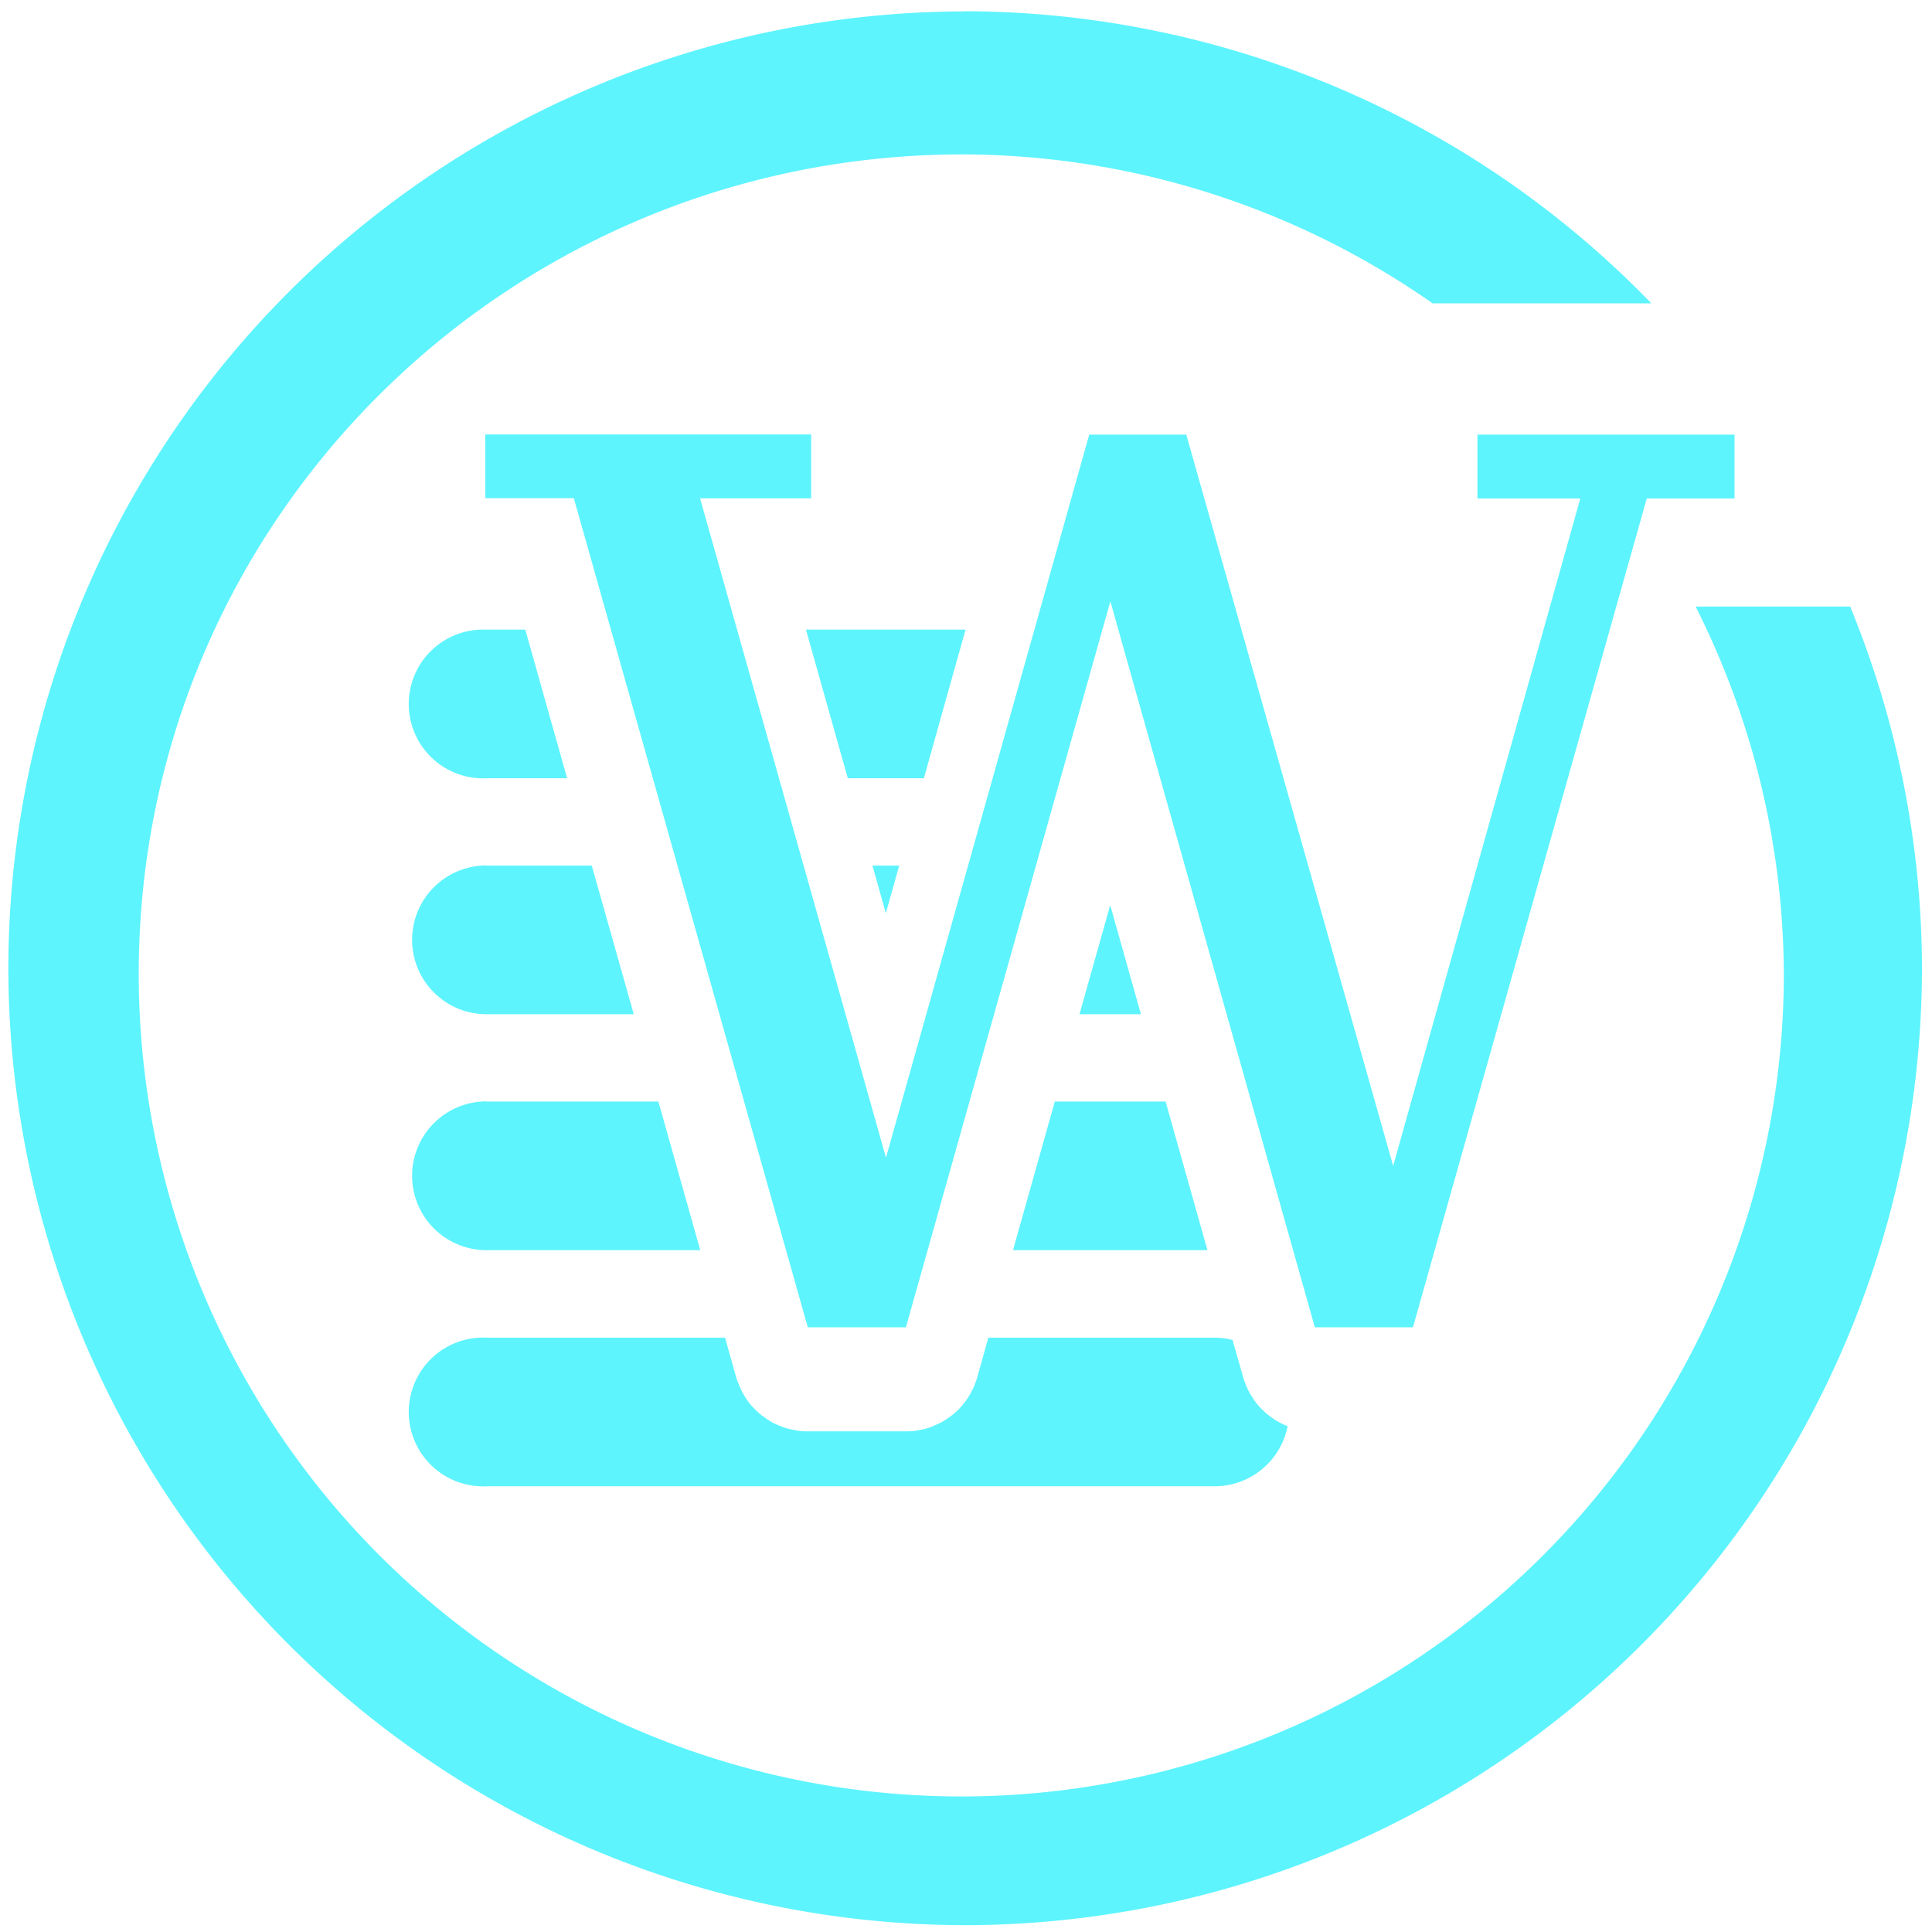 <?xml version="1.0" encoding="UTF-8" standalone="no"?>
<svg
   xmlns:dc="http://purl.org/dc/elements/1.1/"
   xmlns:cc="http://creativecommons.org/ns#"
   xmlns:rdf="http://www.w3.org/1999/02/22-rdf-syntax-ns#"
   xmlns:svg="http://www.w3.org/2000/svg"
   xmlns="http://www.w3.org/2000/svg"
   xmlns:sodipodi="http://sodipodi.sourceforge.net/DTD/sodipodi-0.dtd"
   xmlns:inkscape="http://www.inkscape.org/namespaces/inkscape"
   width="48"
   height="48"
   viewBox="0 0 12.7 12.7"
   version="1.1"
   id="svg4"
   sodipodi:docname="wordlist.svg"
   inkscape:version="0.92.5 (2060ec1f9f, 2020-04-08)">
  <defs
     id="defs8" />
  <sodipodi:namedview
     pagecolor="#ffffff"
     bordercolor="#666666"
     borderopacity="1"
     objecttolerance="10"
     gridtolerance="10"
     guidetolerance="10"
     inkscape:pageopacity="0"
     inkscape:pageshadow="2"
     inkscape:window-width="1085"
     inkscape:window-height="480"
     id="namedview6"
     showgrid="false"
     inkscape:zoom="4.9166667"
     inkscape:cx="2.1355932"
     inkscape:cy="24"
     inkscape:window-x="0"
     inkscape:window-y="25"
     inkscape:window-maximized="0"
     inkscape:current-layer="svg4" />
  <path
     d="M 6.34,0.075 A 6.295,6.295 0 0 0 0.055,6.36 6.295,6.295 0 0 0 6.34,12.655 6.295,6.295 0 0 0 12.634,6.36 6.295,6.295 0 0 0 12.162,3.987 h -1.016 a 5.408,5.408 0 0 1 0.58,2.415 5.407,5.407 0 0 1 -10.814,0 c 0,-2.987 2.43,-5.387 5.417,-5.387 a 5.408,5.408 0 0 1 3.088,0.979 h 1.438 A 6.295,6.295 0 0 0 6.34,0.074 Z m -3.15,2.78 v 0.42 H 3.772 L 5.31,8.725 H 5.955 L 7.299,3.953 8.643,8.725 h 0.645 l 1.537,-5.448 h 0.577 v -0.42 h -1.69 v 0.42 h 0.676 L 9.158,7.664 7.798,2.857 H 7.16 L 5.824,7.61 4.602,3.276 h 0.73 V 2.856 H 3.191 Z m 0.008,1.284 a 0.489,0.489 0 1 0 0,0.977 h 0.53 L 3.453,4.139 Z m 2.1,0 0.275,0.977 h 0.5 L 6.347,4.139 h -1.05 z m -2.1,1.55 a 0.489,0.489 0 1 0 0,0.978 H 4.166 L 3.89,5.69 H 3.198 Z m 2.537,0 L 5.823,6.003 5.911,5.69 H 5.735 Z M 7.298,5.95 7.096,6.667 H 7.5 Z m -4.1,1.29 a 0.489,0.489 0 1 0 0,0.978 H 4.603 L 4.328,7.241 h -1.13 z m 3.736,0 -0.275,0.978 H 7.937 L 7.662,7.241 H 6.934 Z M 3.198,8.793 a 0.489,0.489 0 1 0 0,0.977 H 7.977 A 0.489,0.489 0 0 0 8.464,9.375 0.489,0.489 0 0 1 8.454,9.371 0.489,0.489 0 0 1 8.41,9.35 0.489,0.489 0 0 1 8.368,9.324 0.489,0.489 0 0 1 8.329,9.295 0.489,0.489 0 0 1 8.293,9.262 0.489,0.489 0 0 1 8.26,9.225 0.489,0.489 0 0 1 8.232,9.185 0.489,0.489 0 0 1 8.208,9.144 0.489,0.489 0 0 1 8.188,9.099 0.489,0.489 0 0 1 8.172,9.053 L 8.102,8.808 A 0.489,0.489 0 0 0 7.977,8.793 H 6.497 L 6.424,9.053 A 0.489,0.489 0 0 1 6.409,9.097 0.489,0.489 0 0 1 6.389,9.142 0.489,0.489 0 0 1 6.365,9.184 0.489,0.489 0 0 1 6.337,9.224 0.489,0.489 0 0 1 6.305,9.261 0.489,0.489 0 0 1 6.269,9.294 0.489,0.489 0 0 1 6.229,9.324 0.489,0.489 0 0 1 6.189,9.349 0.489,0.489 0 0 1 6.144,9.37 0.489,0.489 0 0 1 6.098,9.388 0.489,0.489 0 0 1 6.051,9.399 0.489,0.489 0 0 1 6.003,9.407 0.489,0.489 0 0 1 5.953,9.409 H 5.31 A 0.489,0.489 0 0 1 5.263,9.407 0.489,0.489 0 0 1 5.215,9.399 0.489,0.489 0 0 1 5.168,9.388 0.489,0.489 0 0 1 5.122,9.371 0.489,0.489 0 0 1 5.078,9.351 0.489,0.489 0 0 1 5.036,9.324 0.489,0.489 0 0 1 4.997,9.296 0.489,0.489 0 0 1 4.961,9.262 0.489,0.489 0 0 1 4.928,9.226 0.489,0.489 0 0 1 4.9,9.186 0.489,0.489 0 0 1 4.876,9.144 0.489,0.489 0 0 1 4.856,9.099 0.489,0.489 0 0 1 4.839,9.053 L 4.766,8.793 Z"
     id="path2"
     inkscape:connector-curvature="0"
     style="fill:#5DF4FE" />
</svg>
